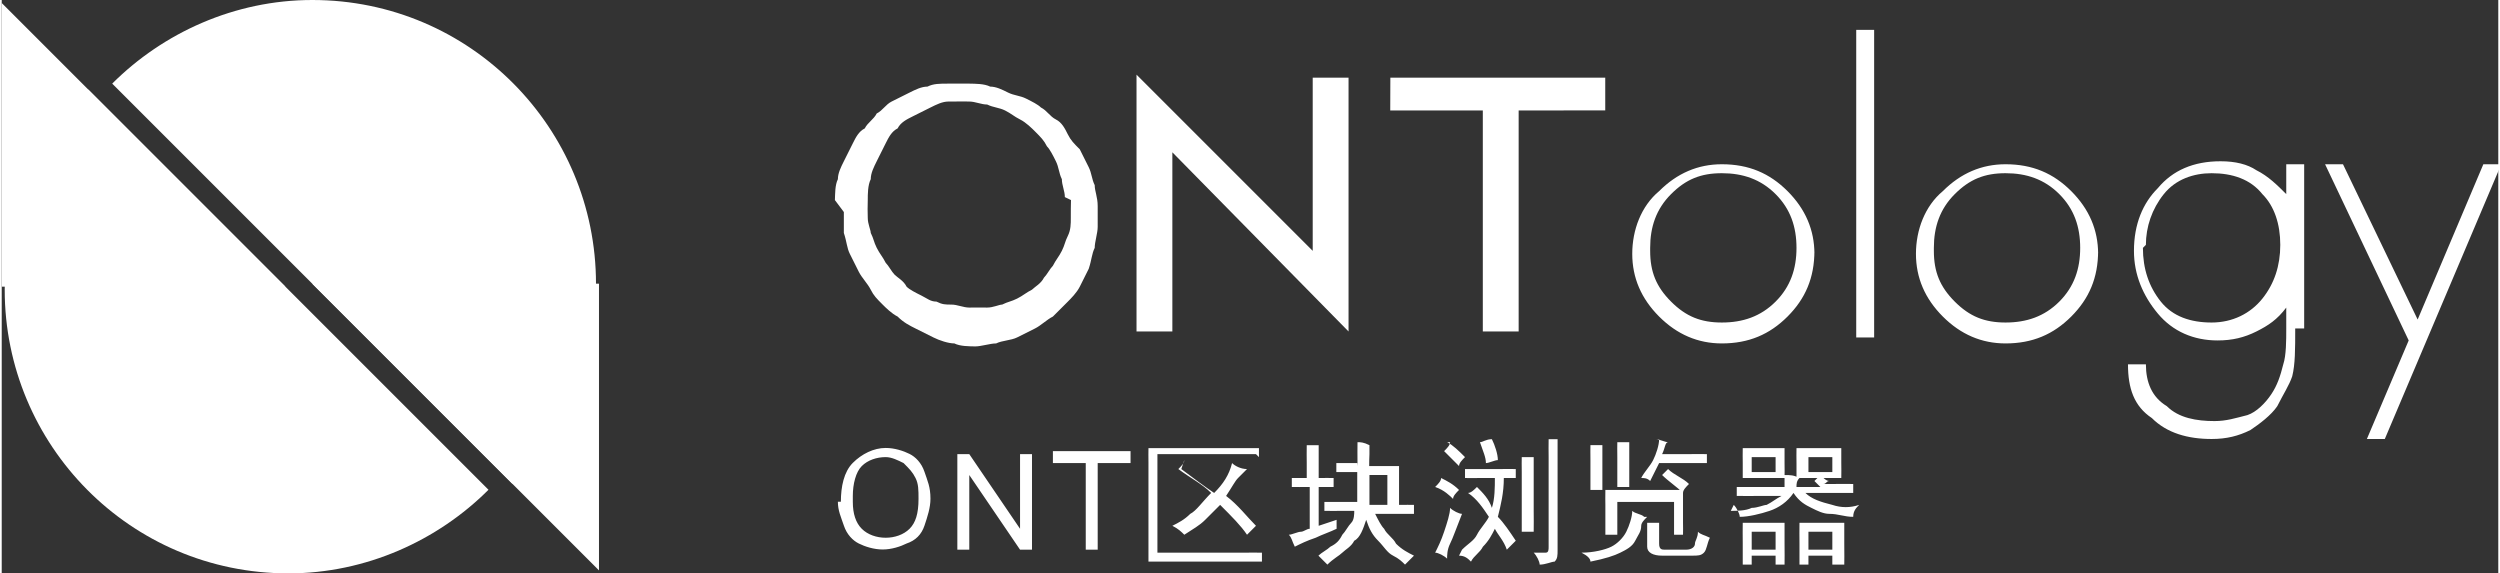 <?xml version="1.0" encoding="UTF-8"?>
<!DOCTYPE svg PUBLIC "-//W3C//DTD SVG 1.1//EN" "http://www.w3.org/Graphics/SVG/1.1/DTD/svg11.dtd">
<!-- Creator: CorelDRAW -->
<svg xmlns="http://www.w3.org/2000/svg" xml:space="preserve" width="19.564mm" height="4.487mm" style="shape-rendering:geometricPrecision; text-rendering:geometricPrecision; image-rendering:optimizeQuality; fill-rule:evenodd; clip-rule:evenodd"
viewBox="0 0 0.836 0.192"
 xmlns:xlink="http://www.w3.org/1999/xlink">
 <rect x="0" y="0" width="0.836" height="0.192" fill="#333333" stroke="none"/>
 <defs>
  <style type="text/css">
   <![CDATA[
    .fil0 {fill:white}
    .fil1 {fill:white;fill-rule:nonzero}
   ]]>
  </style>
 </defs>
 <g id="图层_x0020_18">
  <g id="_708318512">
   <g>
    <g>
     <path id="_708319544" class="fil0" d="M0.163 0.164c-0.017,0.017 -0.041,0.028 -0.067,0.028 -0.053,0 -0.095,-0.043 -0.095,-0.095 0,-0.026 0.011,-0.05 0.028,-0.067l0.135 0.135z"/>
     <polygon id="_708319640" class="fil0" points="-0,0.001 0.095,0.096 -0,0.096 "/>
    </g>
    <g>
     <polygon id="_708319568" class="fil0" points="0.104,0.095 0.2,0.191 0.2,0.095 "/>
     <path id="_708318920" class="fil0" d="M0.037 0.028c0.017,-0.017 0.041,-0.028 0.067,-0.028 0.053,0 0.095,0.043 0.095,0.095 0,0.026 -0.011,0.05 -0.028,0.067l-0.135 -0.135z"/>
    </g>
   </g>
   <g>
    <path id="_708318104" class="fil0" d="M0.356 0.066c-0,-0.002 -0.001,-0.004 -0.001,-0.006 -0.001,-0.002 -0.001,-0.004 -0.002,-0.006l0 0c-0.001,-0.002 -0.002,-0.004 -0.003,-0.005 -0.001,-0.002 -0.002,-0.003 -0.004,-0.005 -0.001,-0.001 -0.003,-0.003 -0.005,-0.004 -0.002,-0.001 -0.003,-0.002 -0.005,-0.003 -0.002,-0.001 -0.004,-0.001 -0.006,-0.002 -0.002,-0 -0.004,-0.001 -0.006,-0.001 -0.002,-8.12366e-005 -0.005,3.42049e-005 -0.007,0 -0.002,0 -0.004,0.001 -0.006,0.002l-4.27561e-006 0c-0.002,0.001 -0.004,0.002 -0.006,0.003 -0.002,0.001 -0.004,0.002 -0.005,0.004l0 -4.27561e-006c-0.002,0.001 -0.003,0.003 -0.004,0.005 -0.001,0.002 -0.002,0.004 -0.003,0.006l4.27561e-006 0c-0.001,0.002 -0.002,0.004 -0.002,0.006 -0.001,0.002 -0.001,0.005 -0.001,0.007 -9.8339e-005,0.002 -4.27561e-005,0.004 0,0.006 0,0.002 0.001,0.004 0.001,0.005l4.27561e-006 0c0.001,0.002 0.001,0.003 0.002,0.005 0.001,0.002 0.002,0.003 0.003,0.005l0 0c0.001,0.001 0.002,0.003 0.003,0.004 0.001,0.001 0.003,0.002 0.004,0.004 0.001,0.001 0.003,0.002 0.005,0.003 0.002,0.001 0.003,0.002 0.005,0.002l0 0c0.002,0.001 0.003,0.001 0.005,0.001 0.002,0 0.004,0.001 0.006,0.001 0.002,4.70317e-005 0.004,-6.41341e-005 0.006,-0 0.002,-0 0.004,-0.001 0.005,-0.001 0.002,-0.001 0.003,-0.001 0.005,-0.002 0.002,-0.001 0.003,-0.002 0.005,-0.003l-4.27561e-006 0c0.001,-0.001 0.003,-0.002 0.004,-0.004 0.001,-0.001 0.002,-0.003 0.003,-0.004 0.001,-0.002 0.002,-0.003 0.003,-0.005 0.001,-0.002 0.001,-0.003 0.002,-0.005l0 0c0.001,-0.002 0.001,-0.004 0.001,-0.006 0,-0.002 0,-0.004 5.98585e-005,-0.006zm-0.077 0.001c8.97878e-005,-0.002 0,-0.005 0.001,-0.007 0,-0.002 0.001,-0.004 0.002,-0.006l0 0c0.001,-0.002 0.002,-0.004 0.003,-0.006 0.001,-0.002 0.002,-0.004 0.004,-0.005 0.001,-0.002 0.003,-0.003 0.004,-0.005 0.002,-0.001 0.003,-0.003 0.005,-0.004 0.002,-0.001 0.004,-0.002 0.006,-0.003 0.002,-0.001 0.004,-0.002 0.006,-0.002 0.002,-0.001 0.004,-0.001 0.007,-0.001 0.002,-0 0.005,-0 0.007,-0l4.27561e-006 0c0.002,4.27561e-005 0.005,0 0.007,0.001 0.002,0 0.004,0.001 0.006,0.002 0.002,0.001 0.004,0.001 0.006,0.002 0.002,0.001 0.004,0.002 0.005,0.003l0 0c0.002,0.001 0.003,0.003 0.005,0.004 0.002,0.001 0.003,0.003 0.004,0.005l0 0c0.001,0.002 0.002,0.003 0.004,0.005 0.001,0.002 0.002,0.004 0.003,0.006 0.001,0.002 0.001,0.004 0.002,0.006 0,0.002 0.001,0.004 0.001,0.007l0 4.27561e-006c0,0.003 0,0.005 -0,0.007 -0,0.002 -0.001,0.005 -0.001,0.007 -0.001,0.002 -0.001,0.004 -0.002,0.007l0 0c-0.001,0.002 -0.002,0.004 -0.003,0.006 -0.001,0.002 -0.003,0.004 -0.004,0.005 -0.002,0.002 -0.003,0.003 -0.005,0.005 -0.002,0.001 -0.004,0.003 -0.006,0.004 -0.002,0.001 -0.004,0.002 -0.006,0.003 -0.002,0.001 -0.005,0.001 -0.007,0.002 -0.002,0 -0.005,0.001 -0.007,0.001l-4.27561e-006 0c-0.002,-4.70317e-005 -0.005,-0 -0.007,-0.001 -0.002,-0 -0.005,-0.001 -0.007,-0.002 -0.002,-0.001 -0.004,-0.002 -0.006,-0.003 -0.002,-0.001 -0.004,-0.002 -0.006,-0.004l-4.27561e-006 0c-0.002,-0.001 -0.004,-0.003 -0.005,-0.004 -0.002,-0.002 -0.003,-0.003 -0.004,-0.005l0 0c-0.001,-0.002 -0.003,-0.004 -0.004,-0.006l0 0c-0.001,-0.002 -0.002,-0.004 -0.003,-0.006 -0.001,-0.002 -0.001,-0.004 -0.002,-0.007 -0,-0.002 -0,-0.005 -0,-0.007l0 0z"/>
    <path id="_708318464" class="fil1" d="M0.607 0.084c0,0.009 -0.003,0.016 -0.009,0.022 -0.006,0.006 -0.013,0.009 -0.022,0.009 -0.008,0 -0.015,-0.003 -0.021,-0.009 -0.006,-0.006 -0.009,-0.013 -0.009,-0.021 0,-0.008 0.003,-0.016 0.009,-0.021 0.006,-0.006 0.013,-0.009 0.021,-0.009 0.009,0 0.016,0.003 0.022,0.009 0.006,0.006 0.009,0.013 0.009,0.021zm-0.055 0c0,0.007 0.002,0.012 0.007,0.017 0.005,0.005 0.01,0.007 0.017,0.007 0.007,0 0.013,-0.002 0.018,-0.007 0.005,-0.005 0.007,-0.011 0.007,-0.018 0,-0.007 -0.002,-0.013 -0.007,-0.018 -0.005,-0.005 -0.011,-0.007 -0.018,-0.007 -0.007,0 -0.012,0.002 -0.017,0.007 -0.005,0.005 -0.007,0.011 -0.007,0.018zm0.075 0.029l-0.006 0 0 -0.103 0.006 0 0 0.103zm0.075 -0.029c0,0.009 -0.003,0.016 -0.009,0.022 -0.006,0.006 -0.013,0.009 -0.022,0.009 -0.008,0 -0.015,-0.003 -0.021,-0.009 -0.006,-0.006 -0.009,-0.013 -0.009,-0.021 0,-0.008 0.003,-0.016 0.009,-0.021 0.006,-0.006 0.013,-0.009 0.021,-0.009 0.009,0 0.016,0.003 0.022,0.009 0.006,0.006 0.009,0.013 0.009,0.021zm-0.055 0c0,0.007 0.002,0.012 0.007,0.017 0.005,0.005 0.01,0.007 0.017,0.007 0.007,0 0.013,-0.002 0.018,-0.007 0.005,-0.005 0.007,-0.011 0.007,-0.018 0,-0.007 -0.002,-0.013 -0.007,-0.018 -0.005,-0.005 -0.011,-0.007 -0.018,-0.007 -0.007,0 -0.012,0.002 -0.017,0.007 -0.005,0.005 -0.007,0.011 -0.007,0.018zm0.07 -0.001c0,0.007 0.002,0.013 0.006,0.018 0.004,0.005 0.01,0.007 0.017,0.007 0.007,0 0.013,-0.003 0.017,-0.008 0.004,-0.005 0.006,-0.011 0.006,-0.018 0,-0.007 -0.002,-0.013 -0.006,-0.017 -0.004,-0.005 -0.01,-0.007 -0.017,-0.007 -0.006,0 -0.012,0.002 -0.016,0.007 -0.004,0.005 -0.006,0.011 -0.006,0.017zm0.051 0.027c0,0.007 -0,0.012 -0.001,0.016 -0.001,0.003 -0.003,0.006 -0.005,0.01 -0.002,0.003 -0.006,0.006 -0.009,0.008 -0.004,0.002 -0.008,0.003 -0.013,0.003 -0.008,0 -0.015,-0.002 -0.02,-0.007 -0.006,-0.004 -0.008,-0.01 -0.008,-0.018l0.006 0c0,0.006 0.002,0.011 0.007,0.014 0.004,0.004 0.01,0.005 0.016,0.005 0.004,0 0.007,-0.001 0.011,-0.002 0.003,-0.001 0.006,-0.004 0.008,-0.007 0.002,-0.003 0.003,-0.006 0.004,-0.01 0.001,-0.003 0.001,-0.008 0.001,-0.012l0 -0.007c-0.003,0.004 -0.006,0.006 -0.01,0.008 -0.004,0.002 -0.008,0.003 -0.013,0.003 -0.008,0 -0.015,-0.003 -0.02,-0.009 -0.005,-0.006 -0.008,-0.013 -0.008,-0.021 0,-0.009 0.003,-0.016 0.008,-0.021 0.005,-0.006 0.012,-0.009 0.021,-0.009 0.005,0 0.009,0.001 0.012,0.003 0.004,0.002 0.007,0.005 0.01,0.008l0 -0.01 0.006 0 0 0.055zm0.01 -0.055l0.006 0 0.025 0.052 0.022 -0.052 0.006 0 -0.039 0.092 -0.006 0 0.014 -0.033 -0.028 -0.059z"/>
    <path id="_708317048" class="fil1" d="M0.451 0.111l-0.059 -0.06 0 0.06 -0.012 0 0 -0.086 0.059 0.059 0 -0.058 0.012 0 0 0.085zm0.086 -0.085l-0.072 0 -3.84805e-005 0.011 0.031 0 0 0.074 0.012 0 0 -0.074 0.029 -3.84805e-005 -4.27561e-006 -0.011z"/>
   </g>
   <path id="_708318608" class="fil1" d="M0.281 0.168c0,-0.005 0.001,-0.01 0.004,-0.013 0.003,-0.003 0.007,-0.005 0.011,-0.005 0.003,0 0.006,0.001 0.008,0.002 0.002,0.001 0.004,0.003 0.005,0.006 0.001,0.003 0.002,0.005 0.002,0.009 0,0.003 -0.001,0.006 -0.002,0.009 -0.001,0.003 -0.003,0.005 -0.006,0.006 -0.002,0.001 -0.005,0.002 -0.008,0.002 -0.003,0 -0.006,-0.001 -0.008,-0.002 -0.002,-0.001 -0.004,-0.003 -0.005,-0.006 -0.001,-0.003 -0.002,-0.005 -0.002,-0.008zm0.004 6.84097e-005c0,0.004 0.001,0.007 0.003,0.009 0.002,0.002 0.005,0.003 0.008,0.003 0.003,0 0.006,-0.001 0.008,-0.003 0.002,-0.002 0.003,-0.005 0.003,-0.01 0,-0.003 -0,-0.005 -0.001,-0.007 -0.001,-0.002 -0.002,-0.003 -0.004,-0.005 -0.002,-0.001 -0.004,-0.002 -0.006,-0.002 -0.003,0 -0.006,0.001 -0.008,0.003 -0.002,0.002 -0.003,0.006 -0.003,0.01zm0.035 0.016l0 -0.032 0.004 0 0.017 0.025 0 -0.025 0.004 0 0 0.032 -0.004 0 -0.017 -0.025 0 0.025 -0.004 0zm0.043 0l0 -0.029 -0.011 0 0 -0.004 0.026 0 0 0.004 -0.011 0 0 0.029 -0.004 0zm0.057 -0.032c-0.002,-0 -0.004,-0 -0.007,-0l-0.026 0 0 0.033 0.029 0c0.002,0 0.004,-5.98585e-005 0.006,-0l0 0.003c-0.002,-0 -0.004,-0 -0.006,-0l-0.032 0c0,-0.003 0,-0.005 0,-0.006l0 -0.027c0,-0.002 -5.13073e-005,-0.004 -0,-0.005l0.037 0 0 0.003zm-0.025 0.005c0.004,0.003 0.008,0.006 0.011,0.008 0.003,-0.003 0.005,-0.006 0.006,-0.01 0.001,0.001 0.003,0.002 0.005,0.002 -0.001,0.001 -0.002,0.002 -0.003,0.003 -0.001,0.001 -0.002,0.003 -0.004,0.006 0.004,0.003 0.007,0.007 0.01,0.01 -0.001,0.001 -0.002,0.002 -0.003,0.003 -0.002,-0.003 -0.005,-0.006 -0.009,-0.01 -0.002,0.002 -0.004,0.004 -0.005,0.005 -0.002,0.002 -0.004,0.003 -0.007,0.005 -0.001,-0.001 -0.002,-0.002 -0.004,-0.003 0.002,-0.001 0.004,-0.002 0.006,-0.004 0.002,-0.001 0.004,-0.004 0.007,-0.007 -0.003,-0.003 -0.007,-0.005 -0.011,-0.008 0.001,-0.001 0.002,-0.002 0.002,-0.003zm0.059 -0.001c0,-0.004 -5.98585e-005,-0.006 -0,-0.008 0.001,0 0.002,0 0.004,0.001 -0,0.001 -0,0.002 -0,0.003 -5.98585e-005,0.001 -8.97878e-005,0.003 -8.97878e-005,0.004l0.01 0c-0,0.002 -0,0.004 -0,0.006l0 0.007c0.002,0 0.004,-5.13073e-005 0.005,-0l0 0.003c-0.002,-0 -0.003,-0 -0.005,-0l-0.008 0c0.001,0.002 0.002,0.004 0.003,0.005 0.001,0.002 0.003,0.003 0.004,0.005 0.002,0.002 0.004,0.003 0.006,0.004 -0.001,0.001 -0.002,0.002 -0.003,0.003 -0.001,-0.001 -0.002,-0.002 -0.004,-0.003 -0.002,-0.001 -0.003,-0.003 -0.005,-0.005 -0.002,-0.002 -0.003,-0.004 -0.004,-0.007 -0.001,0.003 -0.002,0.006 -0.004,0.007 -0.001,0.002 -0.003,0.003 -0.004,0.004 -0.001,0.001 -0.003,0.002 -0.005,0.004 -0.001,-0.001 -0.002,-0.002 -0.003,-0.003 0.001,-0.001 0.003,-0.002 0.004,-0.003 0.002,-0.001 0.003,-0.002 0.004,-0.004 0.001,-0.001 0.002,-0.003 0.003,-0.004 0.001,-0.001 0.001,-0.003 0.001,-0.004l-0.004 0c-0.002,0 -0.004,5.98585e-005 -0.006,0l0 -0.003c0.002,0 0.004,0 0.006,0l0.005 0 0 -0.01 -0.002 0c-0.002,0 -0.004,0 -0.005,0l0 -0.003c0.002,0 0.004,0 0.005,0l0.002 0zm-0.017 0.004l0 -0.005c0,-0.002 -5.98585e-005,-0.004 -0,-0.006l0.004 0c-0,0.002 -0,0.004 -0,0.006l0 0.005 0.001 0c0.001,0 0.002,-5.98585e-005 0.004,-0l0 0.003c-0.002,-0 -0.003,-0 -0.004,-0l-0.001 0 0 0.013 0.006 -0.002 0 0.003c-0.002,0.001 -0.005,0.002 -0.007,0.003 -0.003,0.001 -0.005,0.002 -0.007,0.003 -0.001,-0.002 -0.001,-0.003 -0.002,-0.004 0.001,-0 0.003,-0.001 0.004,-0.001 0.001,-0 0.002,-0.001 0.003,-0.001l0 -0.014 -0.001 0c-0.002,0 -0.003,5.98585e-005 -0.005,0l0 -0.003c0.002,0 0.003,0 0.005,0l0.001 0zm0.027 0.009l0 -0.01 -0.006 0 0 0.01 0.006 0zm0.025 0.015c0.002,-0.002 0.004,-0.003 0.005,-0.005 0.001,-0.002 0.003,-0.004 0.004,-0.006 -0.002,-0.003 -0.004,-0.006 -0.007,-0.008 0.001,-0 0.002,-0.001 0.003,-0.002 0.002,0.002 0.004,0.004 0.005,0.007 0.001,-0.003 0.001,-0.007 0.001,-0.01l-0.005 0c-0.002,0 -0.004,5.98585e-005 -0.005,0l0 -0.003c0.002,0 0.004,0 0.005,0l0.007 0c0.001,0 0.003,-5.98585e-005 0.005,-0l0 0.003c-0.001,-0 -0.002,-0 -0.004,-0 -0,0.005 -0.001,0.009 -0.002,0.013 0.002,0.002 0.004,0.005 0.006,0.008 -0.001,0.001 -0.002,0.002 -0.003,0.003 -0.001,-0.003 -0.003,-0.005 -0.004,-0.007 -0.001,0.002 -0.002,0.004 -0.004,0.006 -0.001,0.002 -0.003,0.003 -0.004,0.005 -0.001,-0.001 -0.002,-0.002 -0.004,-0.002zm0.032 -0.037c-0,0.002 -0,0.003 -0,0.005l0 0.032c0,0.002 -0,0.003 -0.001,0.004 -0.001,0 -0.003,0.001 -0.005,0.001 -0,-0.001 -0.001,-0.003 -0.002,-0.004 0.002,0 0.004,0 0.004,0 0.001,-0 0.001,-0.001 0.001,-0.002l0 -0.03c0,-0.002 -5.98585e-005,-0.004 -0,-0.006l0.004 0zm-0.008 0.005c-0,0.002 -0,0.004 -0,0.005l0 0.014c0,0.002 5.98585e-005,0.005 0,0.007l-0.004 0c0,-0.003 0,-0.005 0,-0.007l0 -0.013c0,-0.002 -5.98585e-005,-0.004 -0,-0.005l0.004 0zm-0.033 0.033c0.001,-0.002 0.002,-0.004 0.003,-0.007 0.001,-0.003 0.002,-0.006 0.002,-0.008 0.001,0.001 0.003,0.002 0.004,0.002 -0.002,0.005 -0.003,0.008 -0.004,0.01 -0.001,0.002 -0.001,0.004 -0.001,0.005 -0.001,-0.001 -0.003,-0.002 -0.004,-0.002zm0.004 -0.037c0.002,0.001 0.004,0.003 0.006,0.005 -0.001,0.001 -0.002,0.002 -0.002,0.003 -0.002,-0.002 -0.003,-0.003 -0.005,-0.005 0.001,-0.001 0.002,-0.002 0.002,-0.003zm0.015 -0.001c0.001,0.002 0.002,0.005 0.002,0.007 -0.001,0 -0.003,0.001 -0.004,0.001 -0,-0.002 -0.001,-0.004 -0.002,-0.007 0.001,-0 0.002,-0.001 0.004,-0.001zm-0.017 0.013c0.002,0.001 0.004,0.002 0.006,0.004 -0.001,0.001 -0.002,0.002 -0.002,0.003 -0.001,-0.001 -0.003,-0.003 -0.006,-0.004 0.001,-0.001 0.002,-0.002 0.002,-0.003zm0.081 0.006c-0,0.001 -0,0.003 -0,0.004l0 0.005c0,0.001 5.98585e-005,0.003 0,0.004l-0.003 0 0 -0.011 -0.019 0 0 0.011 -0.004 0c0,-0.002 0,-0.003 0,-0.005l0 -0.005c0,-0.001 -5.98585e-005,-0.003 -0,-0.005l0.026 0zm-0.009 -0.019c0.001,0 0.003,0.001 0.004,0.001 -0.001,0 -0.001,0.002 -0.002,0.004l0.009 0c0.002,0 0.004,-5.98585e-005 0.006,-0l0 0.003c-0.002,-0 -0.004,-0 -0.006,-0l-0.01 0c-0.001,0.002 -0.002,0.004 -0.003,0.006 -0.001,-0.001 -0.002,-0.001 -0.003,-0.001 0.001,-0.002 0.003,-0.004 0.004,-0.006 0.001,-0.002 0.002,-0.005 0.002,-0.007zm0.001 0.029c-0,0.001 -0,0.002 -0,0.004l0 0.002c0,0.002 0.001,0.002 0.002,0.002l0.007 0c0.002,-0 0.003,-0.001 0.003,-0.002 0,-0.001 0.001,-0.002 0.001,-0.004 0.001,0.001 0.002,0.001 0.004,0.002 -0.001,0.002 -0.001,0.004 -0.002,0.005 -0.001,0.001 -0.002,0.001 -0.004,0.001l-0.01 0c-0.003,0 -0.005,-0.001 -0.005,-0.003l0 -0.005c-0,-0.001 -0,-0.002 -0,-0.003l0.004 0zm-0.004 -0.003c-0.001,0.001 -0.002,0.002 -0.002,0.003 -0,0.002 -0.001,0.003 -0.002,0.005 -0.001,0.002 -0.003,0.003 -0.005,0.004 -0.002,0.001 -0.005,0.002 -0.01,0.003 -0,-0.001 -0.001,-0.002 -0.003,-0.003 0.004,-0 0.008,-0.001 0.01,-0.002 0.002,-0.001 0.004,-0.003 0.005,-0.005 0.001,-0.002 0.002,-0.005 0.002,-0.007 0.001,0.001 0.003,0.001 0.004,0.002zm-0.006 -0.025c-0,0.002 -0,0.003 -0,0.005l0 0.005c0,0.002 0,0.003 0,0.005l-0.004 0c0,-0.002 0,-0.004 0,-0.005l0 -0.005c0,-0.002 -5.98585e-005,-0.004 -0,-0.005l0.004 0zm-0.009 0.001c-0,0.002 -0,0.003 -0,0.005l0 0.005c0,0.001 0,0.003 0,0.005l-0.004 0c0,-0.002 0,-0.003 0,-0.005l0 -0.005c0,-0.002 -5.13073e-005,-0.004 -0,-0.005l0.004 0zm0.029 0.013c-0.001,0.001 -0.002,0.002 -0.002,0.003 -0.002,-0.002 -0.005,-0.004 -0.007,-0.006 0.001,-0.001 0.001,-0.001 0.002,-0.002 0.002,0.002 0.005,0.003 0.007,0.005zm0.014 0.009c0.002,0 0.005,-0 0.007,-0.001 0.002,-0 0.004,-0.001 0.005,-0.001 0.002,-0.001 0.003,-0.002 0.005,-0.003l-0.008 0c-0.001,0 -0.004,5.98585e-005 -0.007,0l0 -0.003c0.003,0 0.006,0 0.007,0l0.009 0c0,-0.001 0,-0.002 0,-0.004 0.002,0 0.003,0 0.005,0.001 -0.001,0.001 -0.001,0.002 -0.001,0.003l0.008 0c-0.001,-0.001 -0.002,-0.002 -0.002,-0.002l0.002 -0.002c0.001,0.001 0.002,0.002 0.003,0.002 -0.001,0 -0.001,0.001 -0.002,0.001l0.003 0c0.003,0 0.005,-5.13073e-005 0.007,-0l0 0.003c-0.002,-0 -0.004,-0 -0.007,-0l-0.009 0c0.002,0.002 0.005,0.003 0.009,0.004 0.003,0.001 0.006,0.001 0.009,0 -0.001,0.001 -0.002,0.002 -0.002,0.004 -0.003,-0 -0.005,-0.001 -0.008,-0.001 -0.002,-0 -0.004,-0.001 -0.006,-0.002 -0.002,-0.001 -0.004,-0.002 -0.006,-0.005 -0.002,0.003 -0.005,0.005 -0.008,0.006 -0.003,0.001 -0.007,0.002 -0.01,0.002 -0,-0.001 -0.001,-0.003 -0.002,-0.004zm0.034 0.018l0 -0.003 -0.008 0 0 0.003 -0.003 0c0,-0.003 0,-0.005 0,-0.007 0,-0.002 -5.98585e-005,-0.005 -0,-0.007l0.015 0c-0,0.001 -0,0.004 -0,0.007 0,0.003 6.41341e-005,0.006 0,0.007l-0.003 0zm-0.019 -0l0 -0.003 -0.008 0 0 0.003 -0.003 0c0,-0.002 0,-0.004 0,-0.007 0,-0.003 -5.98585e-005,-0.005 -0,-0.007l0.014 0c-0,0.002 -0,0.004 -0,0.007 0,0.003 5.98585e-005,0.005 0,0.007l-0.003 0zm0.022 -0.039c-0,0.002 -0,0.003 -0,0.005 0,0.002 6.41341e-005,0.003 0,0.005l-0.015 0c0,-0.002 0,-0.003 0,-0.005 0,-0.002 -5.98585e-005,-0.003 -0,-0.005l0.015 0zm-0.019 0c-0,0.002 -0,0.003 -0,0.005 0,0.002 5.98585e-005,0.003 0,0.005l-0.014 0c0,-0.002 0,-0.003 0,-0.005 0,-0.002 -5.98585e-005,-0.003 -0,-0.005l0.014 0zm0.016 0.034l0 -0.006 -0.008 0 0 0.006 0.008 0zm-0.019 0l0 -0.006 -0.008 0 0 0.006 0.008 0zm0.019 -0.026l0 -0.005 -0.008 0 0 0.005 0.008 0zm-0.019 0l0 -0.005 -0.008 0 0 0.005 0.008 0z"/>
  </g>
 </g>
</svg>
